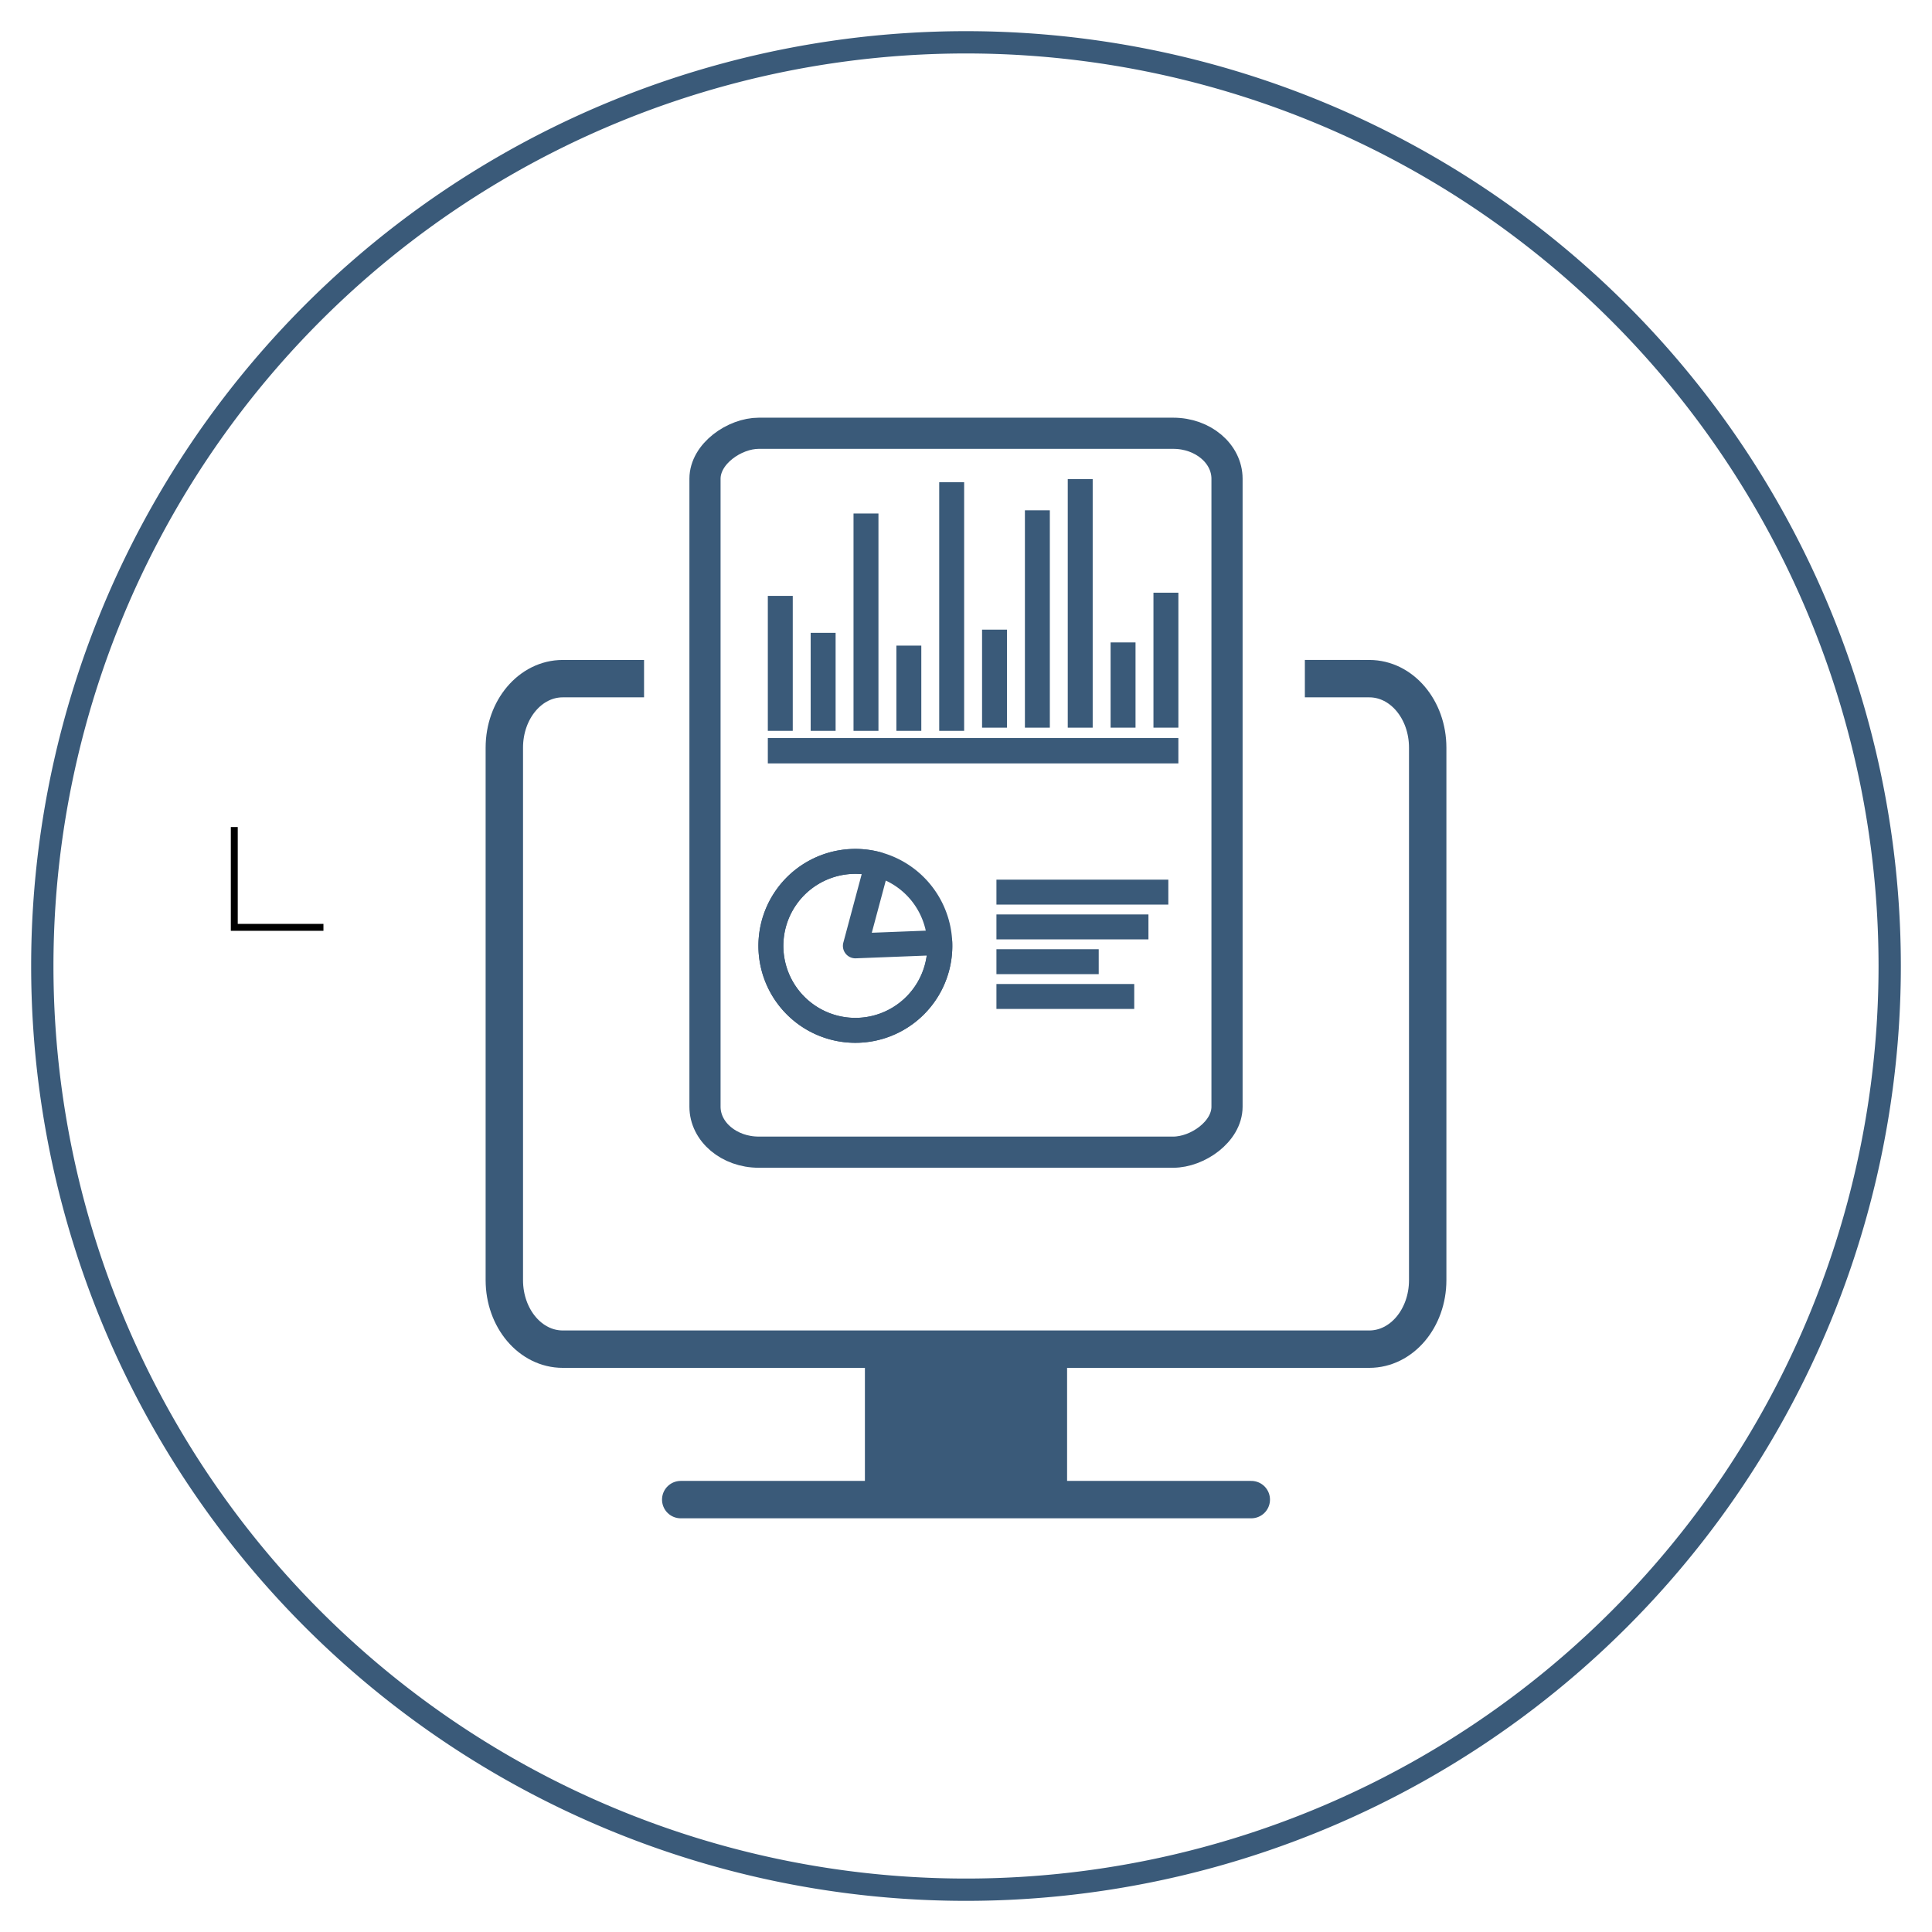 <?xml version="1.0" encoding="UTF-8" standalone="no"?>
<!-- Created with Inkscape (http://www.inkscape.org/) -->

<svg
   xmlns:dc="http://purl.org/dc/elements/1.1/"
   xmlns:cc="http://creativecommons.org/ns#"
   xmlns:rdf="http://www.w3.org/1999/02/22-rdf-syntax-ns#"
   xmlns:svg="http://www.w3.org/2000/svg"
   xmlns="http://www.w3.org/2000/svg"
   xmlns:sodipodi="http://sodipodi.sourceforge.net/DTD/sodipodi-0.dtd"
   xmlns:inkscape="http://www.inkscape.org/namespaces/inkscape"
   width="155"
   height="155"
   viewBox="0 0 155 155"
   id="svg4379"
   version="1.1"
   inkscape:version="0.91 r13725"
   sodipodi:docname="automated-reporting.svg">
  <defs
     id="defs4381">
    <marker
       inkscape:stockid="Arrow2Mend"
       orient="auto"
       refY="0"
       refX="0"
       id="Arrow2Mend-3"
       style="overflow:visible"
       inkscape:isstock="true">
      <path
         id="path4536-6"
         style="fill:#000080;fill-opacity:1;fill-rule:evenodd;stroke:#000080;stroke-width:0.625;stroke-linejoin:round;stroke-opacity:1"
         d="M 8.719,4.034 -2.207,0.016 8.719,-4.002 c -1.745,2.372 -1.735,5.617 -6e-7,8.035 z"
         transform="scale(-0.6,-0.6)"
         inkscape:connector-curvature="0" />
    </marker>
  </defs>
  <sodipodi:namedview
     id="base"
     pagecolor="#ffffff"
     bordercolor="#666666"
     borderopacity="1.0"
     inkscape:pageopacity="0.0"
     inkscape:pageshadow="2"
     inkscape:zoom="3.1021459"
     inkscape:cx="95.115161"
     inkscape:cy="69.134616"
     inkscape:document-units="px"
     inkscape:current-layer="layer1"
     showgrid="false"
     units="px"
     inkscape:window-width="1600"
     inkscape:window-height="872"
     inkscape:window-x="182"
     inkscape:window-y="1080"
     inkscape:window-maximized="1" />
  <g
     inkscape:label="Layer 1"
     inkscape:groupmode="layer"
     id="layer1"
     transform="translate(0,-897.362)">
    <path
       id="path4147-1-9-8-8-7-0"
       d="M 151.606,974.862 A 74.106,74.106 0 0 1 77.5,1048.968 74.106,74.106 0 0 1 3.394,974.862 74.106,74.106 0 0 1 77.5,900.757 74.106,74.106 0 0 1 151.606,974.862 Z"
       style="opacity:1;fill:none;fill-opacity:1;fill-rule:nonzero;stroke:#3a5a79;stroke-width:1.789;stroke-linecap:round;stroke-linejoin:round;stroke-miterlimit:4;stroke-dasharray:none;stroke-dashoffset:0;stroke-opacity:1"
       inkscape:connector-curvature="0" />
    <path
       style="fill:none;fill-rule:evenodd;stroke:#000000;stroke-width:0.555px;stroke-linecap:butt;stroke-linejoin:miter;stroke-opacity:1"
       d="m 18.796,963.714 0,8.047 7.153,0"
       id="path4219"
       inkscape:connector-curvature="0" />
    <path
       style="fill:none;fill-rule:evenodd;stroke:#3a5a79;stroke-width:3;stroke-linecap:butt;stroke-linejoin:miter;stroke-miterlimit:4;stroke-dasharray:none;stroke-opacity:1"
       d="m 104.686,951.808 3.875,0 1.293,1.8e-4 c 2.597,0 4.687,2.471 4.687,5.541 l 0,42.712 c 0,3.07 -2.091,5.541 -4.687,5.541 l -64.706,0 c -2.597,0 -4.687,-2.471 -4.687,-5.541 l 0,-42.712 c 0,-3.07 2.091,-5.541 4.688,-5.541 l 0.823,-9e-5 5.699,0"
       id="path4200"
       inkscape:connector-curvature="0"
       sodipodi:nodetypes="cccssssssccc" />
    <rect
       style="opacity:1;fill:none;fill-opacity:1;fill-rule:nonzero;stroke:#3a5a79;stroke-width:2.5;stroke-linecap:round;stroke-linejoin:round;stroke-miterlimit:4;stroke-dasharray:none;stroke-dashoffset:173.297;stroke-opacity:1"
       id="rect4182-3"
       width="57.676"
       height="41.881"
       x="932.122"
       y="-98.441"
       rx="3.649"
       ry="4.314"
       transform="matrix(0,1,-1,0,0,0)" />
    <path
       style="opacity:1;fill:none;fill-opacity:1;fill-rule:nonzero;stroke:#3a5a79;stroke-width:2;stroke-linecap:round;stroke-linejoin:round;stroke-miterlimit:4;stroke-dasharray:none;stroke-dashoffset:173.297;stroke-opacity:1"
       id="path4217-6"
       sodipodi:type="arc"
       sodipodi:cx="-318.28644"
       sodipodi:cy="-922.16443"
       sodipodi:rx="6.7769136"
       sodipodi:ry="6.7769136"
       sodipodi:start="2.8407493"
       sodipodi:end="1.5707963"
       d="m -324.759,-920.156 a 6.777,6.777 0 0 1 2.544,-7.53 6.777,6.777 0 0 1 7.948,0.066 6.777,6.777 0 0 1 2.418,7.572 6.777,6.777 0 0 1 -6.438,4.661 l 0,-6.777 z"
       transform="matrix(-0.966,-0.259,0.259,-0.966,0,0)" />
    <path
       style="opacity:1;fill:none;fill-opacity:1;fill-rule:nonzero;stroke:#3a5a79;stroke-width:2;stroke-linecap:round;stroke-linejoin:round;stroke-miterlimit:4;stroke-dasharray:none;stroke-dashoffset:173.297;stroke-opacity:1"
       id="path4217-6-7"
       sodipodi:type="arc"
       sodipodi:cx="-318.28699"
       sodipodi:cy="-922.16406"
       sodipodi:rx="6.7769136"
       sodipodi:ry="6.7769136"
       sodipodi:start="2.6401068"
       sodipodi:end="2.6179939"
       d="m -324.229,-918.906 a 6.777,6.777 0 0 1 2.652,-9.182 6.777,6.777 0 0 1 9.197,2.601 6.777,6.777 0 0 1 -2.55,9.211 6.777,6.777 0 0 1 -9.225,-2.499"
       transform="matrix(-0.966,-0.259,0.259,-0.966,0,0)"
       sodipodi:open="true" />
    <path
       style="fill:none;fill-rule:evenodd;stroke:#3a5a79;stroke-width:2;stroke-linecap:butt;stroke-linejoin:miter;stroke-miterlimit:4;stroke-dasharray:none;stroke-opacity:1"
       d="m 79.942,968.935 13.79,0"
       id="path4251"
       inkscape:connector-curvature="0" />
    <path
       style="fill:none;fill-rule:evenodd;stroke:#3a5a79;stroke-width:2;stroke-linecap:butt;stroke-linejoin:miter;stroke-miterlimit:4;stroke-dasharray:none;stroke-opacity:1"
       d="m 79.942,974.516 8.206,0"
       id="path4251-5"
       inkscape:connector-curvature="0" />
    <path
       style="fill:none;fill-rule:evenodd;stroke:#3a5a79;stroke-width:2;stroke-linecap:butt;stroke-linejoin:miter;stroke-miterlimit:4;stroke-dasharray:none;stroke-opacity:1"
       d="m 79.942,977.307 11.055,0"
       id="path4251-3"
       inkscape:connector-curvature="0" />
    <path
       style="fill:none;fill-rule:evenodd;stroke:#3a5a79;stroke-width:2;stroke-linecap:butt;stroke-linejoin:miter;stroke-miterlimit:4;stroke-dasharray:none;stroke-opacity:1"
       d="m 79.942,971.726 12.195,0"
       id="path4251-56"
       inkscape:connector-curvature="0" />
    <path
       style="fill:none;fill-rule:evenodd;stroke:#3a5a79;stroke-width:2.036;stroke-linecap:butt;stroke-linejoin:miter;stroke-miterlimit:4;stroke-dasharray:none;stroke-opacity:1"
       d="m 61.601,957.592 32.937,0"
       id="path4308"
       inkscape:connector-curvature="0" />
    <path
       style="fill:none;fill-rule:evenodd;stroke:#3a5a79;stroke-width:2;stroke-linecap:butt;stroke-linejoin:miter;stroke-miterlimit:4;stroke-dasharray:none;stroke-opacity:1"
       d="m 69.476,938.559 0,17.438"
       id="path4310"
       inkscape:connector-curvature="0" />
    <path
       style="fill:none;fill-rule:evenodd;stroke:#3a5a79;stroke-width:2;stroke-linecap:butt;stroke-linejoin:miter;stroke-miterlimit:4;stroke-dasharray:none;stroke-opacity:1"
       d="m 66.039,948.132 0,7.864"
       id="path4312"
       inkscape:connector-curvature="0" />
    <path
       style="fill:none;fill-rule:evenodd;stroke:#3a5a79;stroke-width:2;stroke-linecap:butt;stroke-linejoin:miter;stroke-miterlimit:4;stroke-dasharray:none;stroke-opacity:1"
       d="m 62.601,945.169 0,10.827"
       id="path4314"
       inkscape:connector-curvature="0" />
    <path
       style="fill:none;fill-rule:evenodd;stroke:#3a5a79;stroke-width:2;stroke-linecap:butt;stroke-linejoin:miter;stroke-miterlimit:4;stroke-dasharray:none;stroke-opacity:1"
       d="m 76.351,936.051 0,19.945"
       id="path4318"
       inkscape:connector-curvature="0" />
    <path
       style="fill:none;fill-rule:evenodd;stroke:#3a5a79;stroke-width:2;stroke-linecap:butt;stroke-linejoin:miter;stroke-miterlimit:4;stroke-dasharray:none;stroke-opacity:1"
       d="m 72.914,949.158 0,6.838"
       id="path4320"
       inkscape:connector-curvature="0" />
    <path
       style="fill:none;fill-rule:evenodd;stroke:#3a5a79;stroke-width:2;stroke-linecap:butt;stroke-linejoin:miter;stroke-miterlimit:4;stroke-dasharray:none;stroke-opacity:1"
       d="m 83.226,938.303 0,17.438"
       id="path4310-9"
       inkscape:connector-curvature="0" />
    <path
       style="fill:none;fill-rule:evenodd;stroke:#3a5a79;stroke-width:2;stroke-linecap:butt;stroke-linejoin:miter;stroke-miterlimit:4;stroke-dasharray:none;stroke-opacity:1"
       d="m 79.789,947.877 0,7.864"
       id="path4312-1"
       inkscape:connector-curvature="0" />
    <path
       style="fill:none;fill-rule:evenodd;stroke:#3a5a79;stroke-width:2;stroke-linecap:butt;stroke-linejoin:miter;stroke-miterlimit:4;stroke-dasharray:none;stroke-opacity:1"
       d="m 93.539,944.913 0,10.827"
       id="path4314-2"
       inkscape:connector-curvature="0" />
    <path
       style="fill:none;fill-rule:evenodd;stroke:#3a5a79;stroke-width:2;stroke-linecap:butt;stroke-linejoin:miter;stroke-miterlimit:4;stroke-dasharray:none;stroke-opacity:1"
       d="m 86.664,935.796 0,19.945"
       id="path4318-7"
       inkscape:connector-curvature="0" />
    <path
       style="fill:none;fill-rule:evenodd;stroke:#3a5a79;stroke-width:2;stroke-linecap:butt;stroke-linejoin:miter;stroke-miterlimit:4;stroke-dasharray:none;stroke-opacity:1"
       d="m 90.101,948.902 0,6.838"
       id="path4320-0"
       inkscape:connector-curvature="0" />
    <path
       style="fill:none;fill-rule:evenodd;stroke:#3a5a79;stroke-width:3;stroke-linecap:round;stroke-linejoin:miter;stroke-miterlimit:4;stroke-dasharray:none;stroke-opacity:1"
       d="m 54.613,1017.672 45.775,0"
       id="path4459"
       inkscape:connector-curvature="0" />
    <rect
       style="opacity:1;fill:#3a5a79;fill-opacity:1;fill-rule:nonzero;stroke:#3a5a79;stroke-width:2.261;stroke-linecap:round;stroke-linejoin:miter;stroke-miterlimit:4;stroke-dasharray:none;stroke-dashoffset:173.297;stroke-opacity:1"
       id="rect4481"
       width="13.96"
       height="10.541"
       x="70.52"
       y="1005.492"
       rx="0"
       ry="0" />
  </g>
</svg>
